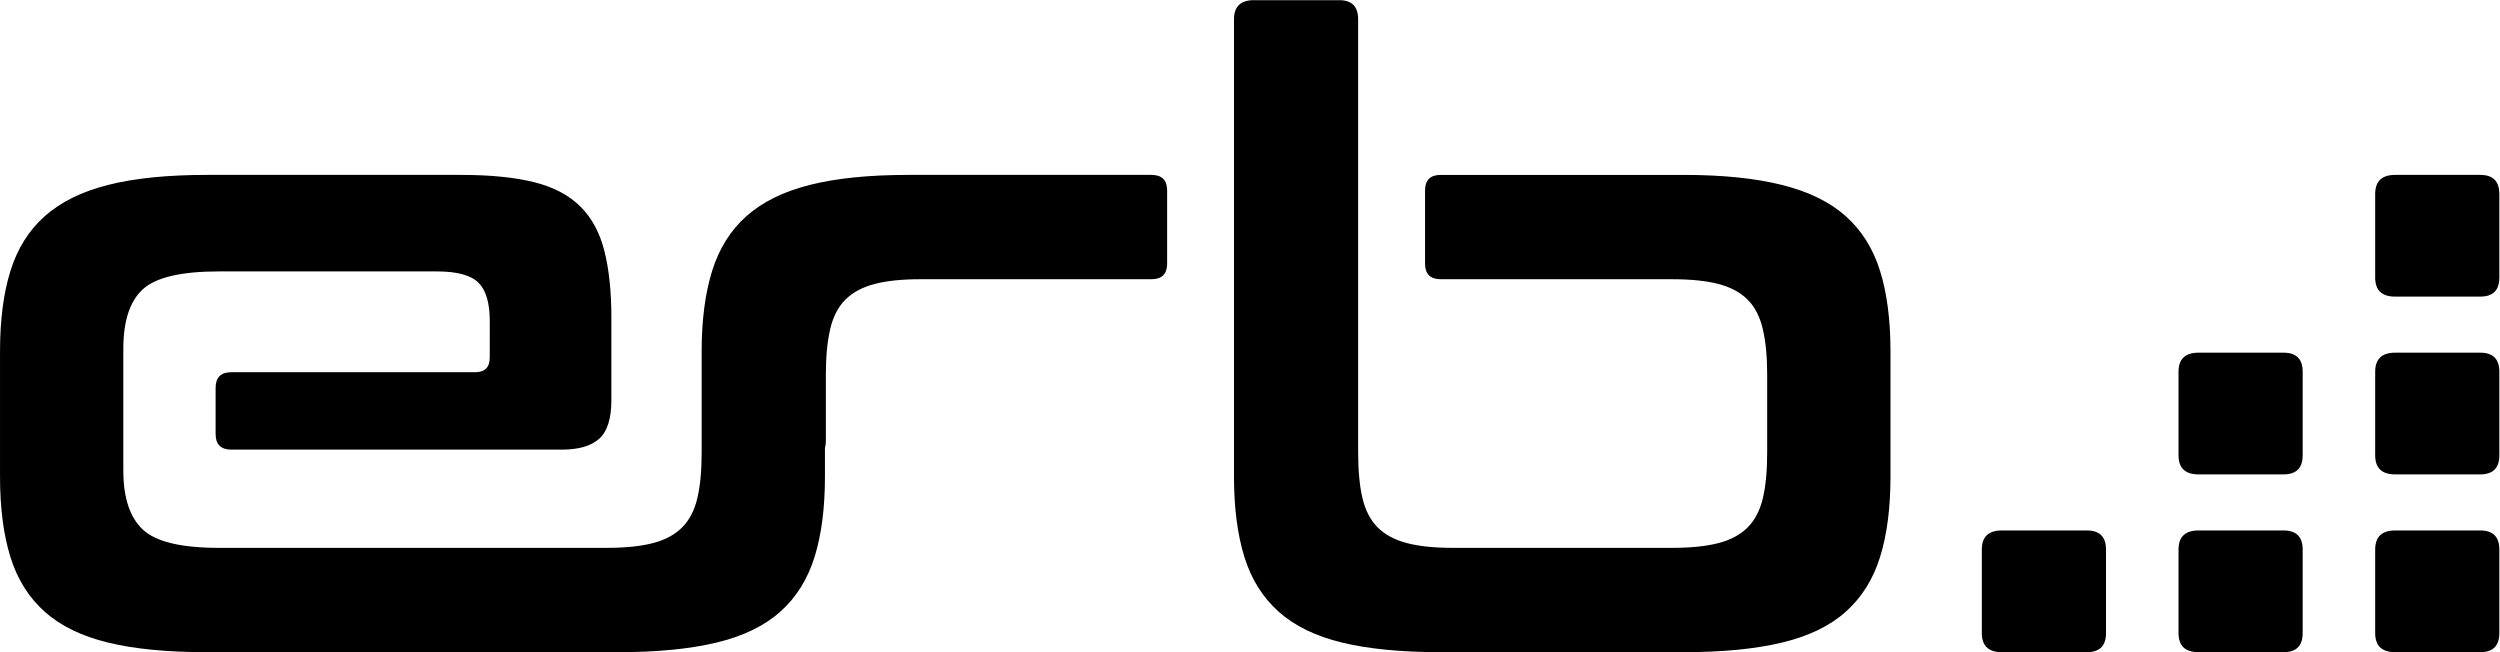 <?xml version="1.0" encoding="UTF-8" standalone="no"?>
<svg
   xmlns:dc="http://purl.org/dc/elements/1.1/"
   xmlns:cc="http://creativecommons.org/ns#"
   xmlns:rdf="http://www.w3.org/1999/02/22-rdf-syntax-ns#"
   xmlns:svg="http://www.w3.org/2000/svg"
   xmlns="http://www.w3.org/2000/svg"
   xmlns:sodipodi="http://sodipodi.sourceforge.net/DTD/sodipodi-0.dtd"
   xmlns:inkscape="http://www.inkscape.org/namespaces/inkscape"
   version="1.1"
   id="svg10"
   xml:space="preserve"
   width="18.4mm"
   height="4.8mm"
   viewBox="0 0 69.543 18.142"
   sodipodi:docname="erb.footer.svg"
   inkscape:version="1.0.2 (e86c8708, 2021-01-15)"><defs
     id="defs14"><clipPath
       clipPathUnits="userSpaceOnUse"
       id="clipPath26"><path
         d="M 0,13.606 H 52.157 V 0 H 0 Z"
         id="path24" /></clipPath></defs><sodipodi:namedview
     pagecolor="#ffffff"
     bordercolor="#666666"
     borderopacity="1"
     objecttolerance="10"
     gridtolerance="10"
     guidetolerance="10"
     inkscape:pageopacity="0"
     inkscape:pageshadow="2"
     inkscape:window-width="712"
     inkscape:window-height="480"
     id="namedview12"
     showgrid="false"
     inkscape:document-units="mm"
     units="mm"
     inkscape:zoom="15.141638"
     inkscape:cx="34.771667"
     inkscape:cy="9.0708666"
     inkscape:window-x="0"
     inkscape:window-y="23"
     inkscape:window-maximized="0"
     inkscape:current-layer="g18" /><g
     id="g18"
     inkscape:groupmode="layer"
     inkscape:label="erb.footer"
     transform="matrix(1.333,0,0,-1.333,0,18.142)"><g
       id="g20"><g
         id="g22"
         clip-path="url(#clipPath26)"><g
           id="g28"
           transform="translate(43.55,2.54)"><path
             d="M 0,0 C 0.266,0 0.399,-0.133 0.399,-0.399 V -2.141 C 0.399,-2.407 0.266,-2.54 0,-2.54 h -1.776 c -0.278,0 -0.417,0.133 -0.417,0.399 v 1.742 c 0,0.266 0.139,0.399 0.417,0.399 z"
             style="fill:#000000;fill-opacity:1;fill-rule:nonzero;stroke:none"
             id="path30" /></g><g
           id="g32"
           transform="translate(47.655,2.54)"><path
             d="M 0,0 C 0.265,0 0.398,-0.133 0.398,-0.399 V -2.141 C 0.398,-2.407 0.265,-2.54 0,-2.54 h -1.776 c -0.278,0 -0.417,0.133 -0.417,0.399 v 1.742 c 0,0.266 0.139,0.399 0.417,0.399 z"
             style="fill:#000000;fill-opacity:1;fill-rule:nonzero;stroke:none"
             id="path34" /></g><g
           id="g36"
           transform="translate(51.759,2.54)"><path
             d="M 0,0 C 0.266,0 0.398,-0.133 0.398,-0.399 V -2.141 C 0.398,-2.407 0.266,-2.54 0,-2.54 h -1.776 c -0.278,0 -0.417,0.133 -0.417,0.399 v 1.742 c 0,0.266 0.139,0.399 0.417,0.399 z"
             style="fill:#000000;fill-opacity:1;fill-rule:nonzero;stroke:none"
             id="path38" /></g><g
           id="g40"
           transform="translate(51.759,9.96)"><path
             d="M 0,0 C 0.266,0 0.398,-0.133 0.398,-0.399 V -2.141 C 0.398,-2.407 0.266,-2.54 0,-2.54 h -1.776 c -0.278,0 -0.417,0.133 -0.417,0.399 v 1.742 c 0,0.266 0.139,0.399 0.417,0.399 z"
             style="fill:#000000;fill-opacity:1;fill-rule:nonzero;stroke:none"
             id="path42" /></g><g
           id="g44"
           transform="translate(47.655,6.25)"><path
             d="M 0,0 C 0.265,0 0.398,-0.133 0.398,-0.399 V -2.141 C 0.398,-2.407 0.265,-2.54 0,-2.54 h -1.776 c -0.278,0 -0.417,0.133 -0.417,0.399 v 1.742 c 0,0.266 0.139,0.399 0.417,0.399 z"
             style="fill:#000000;fill-opacity:1;fill-rule:nonzero;stroke:none"
             id="path46" /></g><g
           id="g48"
           transform="translate(51.759,6.25)"><path
             d="M 0,0 C 0.266,0 0.398,-0.133 0.398,-0.399 V -2.141 C 0.398,-2.407 0.266,-2.54 0,-2.54 h -1.776 c -0.278,0 -0.417,0.133 -0.417,0.399 v 1.742 c 0,0.266 0.139,0.399 0.417,0.399 z"
             style="fill:#000000;fill-opacity:1;fill-rule:nonzero;stroke:none"
             id="path50" /></g><g
           id="g52"
           transform="translate(30.064,7.783)"><path
             d="m 0,0 c -0.217,0 -0.326,0.109 -0.326,0.327 v 1.524 c 0,0.217 0.109,0.326 0.326,0.326 h 5.074 c 0.809,0 1.492,-0.07 2.048,-0.209 0.556,-0.139 1,-0.357 1.332,-0.653 C 8.786,1.019 9.025,0.638 9.17,0.172 9.315,-0.293 9.387,-0.853 9.387,-1.506 V -4.118 C 9.387,-4.771 9.315,-5.331 9.17,-5.796 9.025,-6.262 8.786,-6.643 8.454,-6.939 8.122,-7.236 7.678,-7.45 7.122,-7.583 6.566,-7.716 5.883,-7.783 5.074,-7.783 H 0 c -0.822,0 -1.507,0.067 -2.057,0.2 -0.55,0.133 -0.99,0.347 -1.323,0.644 -0.332,0.296 -0.571,0.677 -0.716,1.143 -0.144,0.465 -0.217,1.025 -0.217,1.678 v 9.542 c 0,0.266 0.139,0.4 0.417,0.4 h 1.776 c 0.266,0 0.398,-0.134 0.398,-0.4 V 2.177 0 -3.61 c 0,-0.388 0.031,-0.708 0.091,-0.962 0.06,-0.254 0.166,-0.456 0.317,-0.608 0.151,-0.151 0.354,-0.259 0.607,-0.326 0.254,-0.067 0.574,-0.1 0.961,-0.1 H 4.82 c 0.399,0 0.725,0.033 0.979,0.1 0.254,0.067 0.456,0.175 0.607,0.326 0.151,0.152 0.257,0.354 0.317,0.608 0.061,0.254 0.091,0.574 0.091,0.962 v 1.614 c 0,0.375 -0.03,0.693 -0.091,0.953 -0.06,0.26 -0.166,0.465 -0.317,0.617 C 6.255,-0.275 6.053,-0.167 5.799,-0.1 5.545,-0.033 5.219,0 4.82,0 Z"
             style="fill:#000000;fill-opacity:1;fill-rule:nonzero;stroke:none"
             id="path54" /></g><g
           id="g56"
           transform="translate(24.029,9.96)"><path
             d="m 0,0 h -5.074 c -0.822,0 -1.507,-0.07 -2.057,-0.209 -0.55,-0.139 -0.991,-0.357 -1.323,-0.653 -0.332,-0.296 -0.57,-0.678 -0.715,-1.143 -0.145,-0.466 -0.218,-1.025 -0.218,-1.678 v -2.105 c 0,-0.387 -0.03,-0.707 -0.091,-0.961 -0.06,-0.254 -0.166,-0.457 -0.317,-0.608 -0.151,-0.151 -0.353,-0.26 -0.607,-0.326 -0.254,-0.067 -0.58,-0.1 -0.978,-0.1 h -8.083 c -0.785,0 -1.313,0.127 -1.585,0.381 -0.272,0.254 -0.408,0.665 -0.408,1.234 v 2.54 c 0,0.58 0.136,0.994 0.408,1.242 0.272,0.248 0.8,0.372 1.585,0.372 h 4.549 c 0.423,0 0.713,-0.079 0.87,-0.236 0.157,-0.157 0.235,-0.423 0.235,-0.798 V -3.81 c 0,-0.206 -0.102,-0.308 -0.308,-0.308 h -5.087 c -0.217,0 -0.326,-0.109 -0.326,-0.327 v -0.961 c 0,-0.218 0.109,-0.327 0.326,-0.327 h 6.9 c 0.35,0 0.61,0.075 0.779,0.227 0.169,0.151 0.254,0.42 0.254,0.807 v 1.723 c 0,0.545 -0.049,1.007 -0.146,1.389 -0.096,0.38 -0.262,0.689 -0.498,0.924 -0.235,0.236 -0.556,0.406 -0.96,0.509 C -13.28,-0.052 -13.791,0 -14.407,0 h -5.309 c -0.822,0 -1.508,-0.07 -2.057,-0.209 -0.55,-0.139 -0.991,-0.357 -1.323,-0.653 -0.333,-0.296 -0.571,-0.678 -0.716,-1.143 -0.145,-0.466 -0.217,-1.025 -0.217,-1.678 v -2.612 c 0,-0.654 0.072,-1.213 0.217,-1.679 0.145,-0.465 0.383,-0.846 0.716,-1.142 0.332,-0.297 0.773,-0.511 1.323,-0.644 0.549,-0.134 1.235,-0.2 2.057,-0.2 h 8.589 c 0.81,0 1.492,0.066 2.048,0.2 0.556,0.133 0.999,0.347 1.332,0.644 0.332,0.296 0.571,0.677 0.716,1.142 0.145,0.466 0.217,1.025 0.217,1.679 V -5.7 c 0.011,0.043 0.019,0.091 0.019,0.145 v 1.382 c 0,0.375 0.029,0.693 0.09,0.953 0.06,0.26 0.166,0.465 0.317,0.616 0.151,0.151 0.353,0.26 0.607,0.327 0.254,0.067 0.574,0.1 0.961,0.1 H 0 c 0.218,0 0.327,0.109 0.327,0.326 v 1.524 C 0.327,-0.109 0.218,0 0,0"
             style="fill:#000000;fill-opacity:1;fill-rule:nonzero;stroke:none"
             id="path58" /></g></g></g></g></svg>
